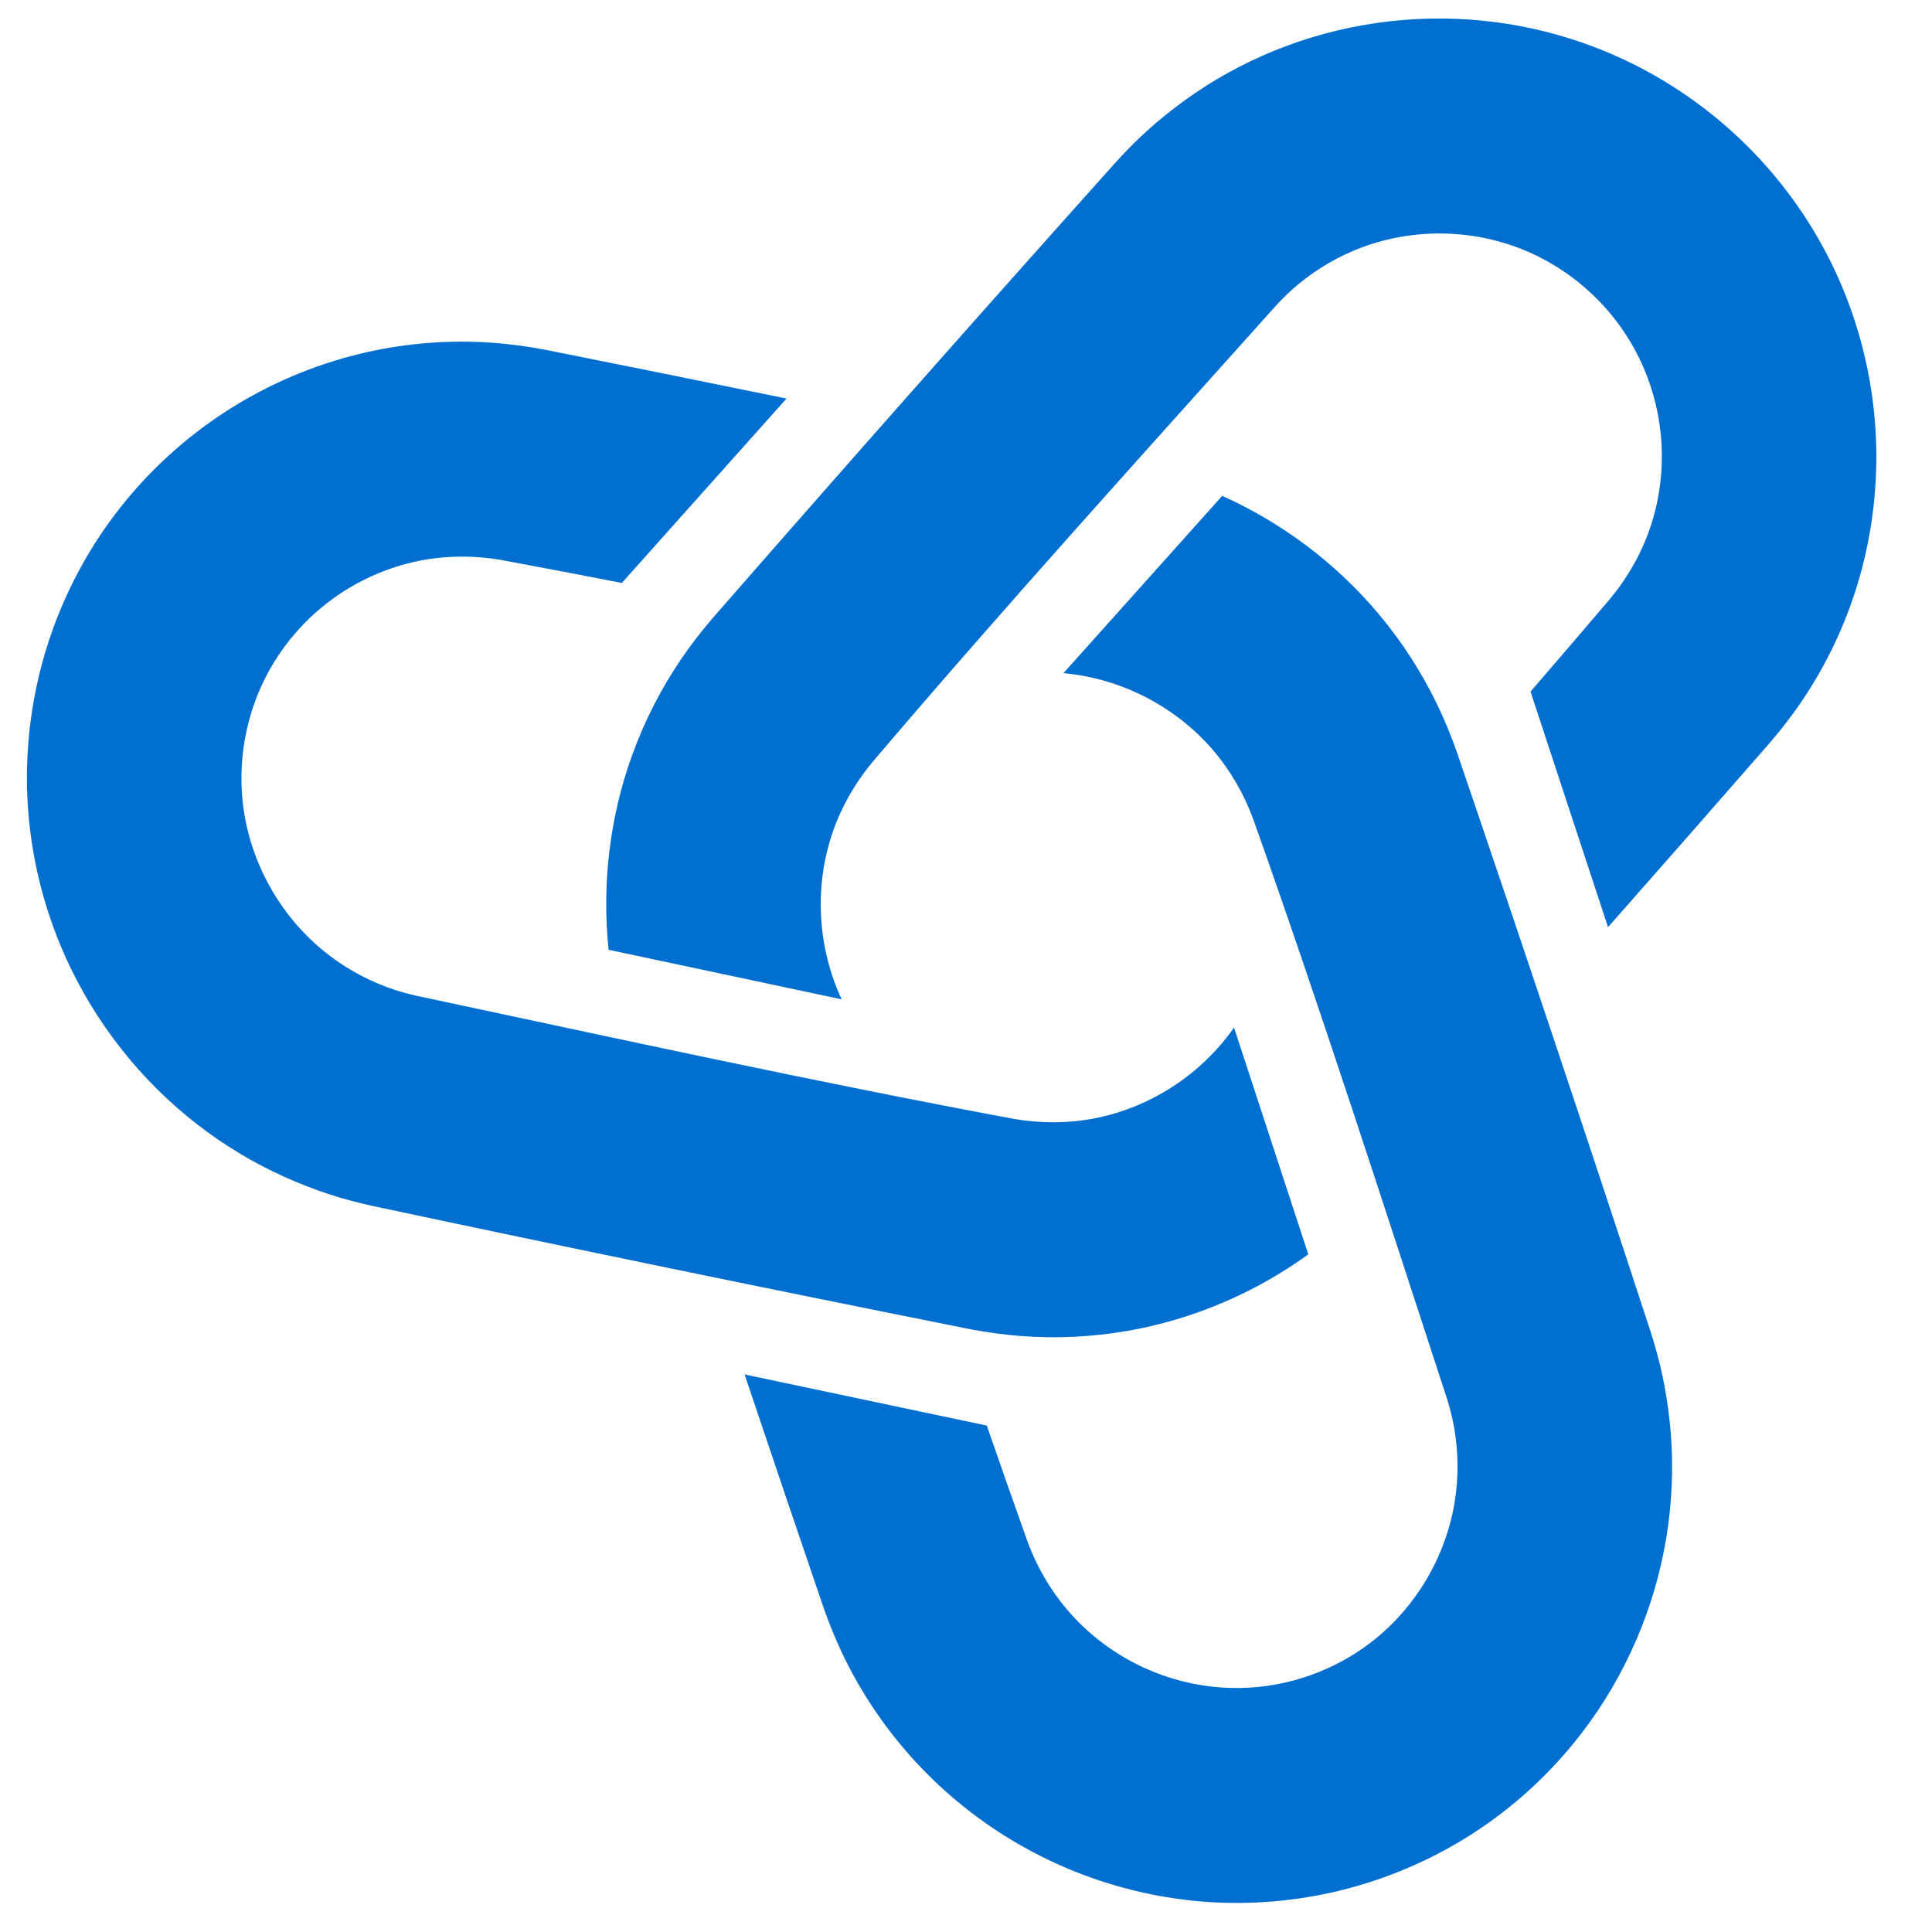 <svg height="36px" width="36px" viewBox="0 0 36 36">
  <g transform="matrix(0.268,-0.08,0.084,0.28,-88.589,-29.607)">
    <path
      d="M10.008,16.462C10.719,15.459 11.653,14.619 12.733,14.025C13.322,13.701 13.952,13.451 14.603,13.283C14.904,13.205 15.209,13.146 15.516,13.101C19.287,12.596 23.061,12.114 26.837,11.657C27.044,11.634 27.251,11.619 27.458,11.609C27.595,11.605 27.732,11.603 27.869,11.604C28.174,11.61 28.478,11.629 28.781,11.667C29.407,11.745 30.023,11.898 30.613,12.119C31.865,12.589 32.995,13.369 33.877,14.373C34.511,15.094 35.015,15.926 35.359,16.822C35.666,17.624 35.845,18.474 35.889,19.332C35.933,20.207 35.835,21.089 35.599,21.933C35.333,22.878 34.896,23.772 34.314,24.562C33.694,25.404 32.913,26.124 32.023,26.672C31.366,27.076 30.652,27.386 29.908,27.588C29.575,27.679 29.237,27.746 28.896,27.796C27.375,28 25.854,28.2 24.332,28.396L26.135,24.15C26.888,24.046 27.641,23.938 28.393,23.827C28.952,23.738 29.489,23.542 29.969,23.239C30.419,22.954 30.812,22.582 31.122,22.15C31.414,21.744 31.631,21.286 31.76,20.804C31.875,20.374 31.919,19.926 31.891,19.482C31.862,19.029 31.76,18.58 31.586,18.16C31.152,17.107 30.275,16.265 29.209,15.865C28.78,15.704 28.329,15.619 27.872,15.605C27.82,15.604 27.768,15.603 27.716,15.604C27.574,15.607 27.434,15.616 27.293,15.631C23.532,16.086 19.768,16.519 16.02,17.07C15.527,17.149 15.051,17.309 14.616,17.555C13.679,18.086 12.975,18.982 12.675,20.012L10.008,16.462Z"
      transform="matrix(-0.341,3.411,-3.554,-0.327,403.389,207.545)" fill="#016fd0" />
    <path
      d="M10.008,16.462C10.719,15.459 11.653,14.619 12.733,14.025C13.322,13.701 13.952,13.451 14.603,13.283C14.904,13.205 15.209,13.146 15.516,13.101C19.287,12.596 23.061,12.114 26.837,11.657C27.044,11.634 27.251,11.619 27.458,11.609C27.595,11.605 27.732,11.603 27.869,11.604C28.174,11.61 28.478,11.629 28.781,11.667C29.407,11.745 30.023,11.898 30.613,12.119C31.865,12.589 32.995,13.369 33.877,14.373C34.511,15.094 35.015,15.926 35.359,16.822C35.666,17.624 35.845,18.474 35.889,19.332C35.933,20.207 35.835,21.089 35.599,21.933C35.333,22.878 34.896,23.772 34.314,24.562C33.694,25.404 32.913,26.124 32.023,26.672C31.366,27.076 30.652,27.386 29.908,27.588C29.575,27.679 29.237,27.746 28.896,27.796C27.375,28 25.854,28.2 24.332,28.396L26.135,24.15C26.888,24.046 27.641,23.938 28.393,23.827C28.952,23.738 29.489,23.542 29.969,23.239C30.419,22.954 30.812,22.582 31.122,22.15C31.414,21.744 31.631,21.286 31.76,20.804C31.875,20.374 31.919,19.926 31.891,19.482C31.862,19.029 31.76,18.58 31.586,18.16C31.152,17.107 30.275,16.265 29.209,15.865C28.78,15.704 28.329,15.619 27.872,15.605C27.82,15.604 27.768,15.603 27.716,15.604C27.574,15.607 27.434,15.616 27.293,15.631C23.532,16.086 19.768,16.519 16.02,17.07C15.527,17.149 15.051,17.309 14.616,17.555C13.679,18.086 12.975,18.982 12.675,20.012L10.008,16.462Z"
      transform="matrix(3.248,-1.422,1.482,3.118,236.72,215.741)" fill="#016fd0" />
    <path
      d="M10.008,16.462C10.719,15.459 11.653,14.619 12.733,14.025C13.322,13.701 13.952,13.451 14.603,13.283C14.904,13.205 15.209,13.146 15.516,13.101C19.287,12.596 23.061,12.114 26.837,11.657C27.044,11.634 27.251,11.619 27.458,11.609C27.595,11.605 27.732,11.603 27.869,11.604C28.174,11.61 28.478,11.629 28.781,11.667C29.407,11.745 30.023,11.898 30.613,12.119C31.865,12.589 32.995,13.369 33.877,14.373C34.511,15.094 35.015,15.926 35.359,16.822C35.666,17.624 35.845,18.474 35.889,19.332C35.933,20.207 35.835,21.089 35.599,21.933C35.333,22.878 34.896,23.772 34.314,24.562C33.694,25.404 32.913,26.124 32.023,26.672C31.366,27.076 30.652,27.386 29.908,27.588C29.575,27.679 29.237,27.746 28.896,27.796C27.375,28 25.854,28.2 24.332,28.396L26.135,24.15C26.888,24.046 27.641,23.938 28.393,23.827C28.952,23.738 29.489,23.542 29.969,23.239C30.419,22.954 30.812,22.582 31.122,22.15C31.414,21.744 31.631,21.286 31.76,20.804C31.875,20.374 31.919,19.926 31.891,19.482C31.862,19.029 31.76,18.58 31.586,18.16C31.152,17.107 30.275,16.265 29.209,15.865C28.78,15.704 28.329,15.619 27.872,15.605C27.82,15.604 27.768,15.603 27.716,15.604C27.574,15.607 27.434,15.616 27.293,15.631C23.532,16.086 19.768,16.519 16.02,17.07C15.527,17.149 15.051,17.309 14.616,17.555C13.679,18.086 12.975,18.982 12.675,20.012L10.008,16.462Z"
      transform="matrix(-2.907,-1.989,2.072,-2.79,327.426,350.035)" fill="#016fd0" />
  </g>
</svg>
